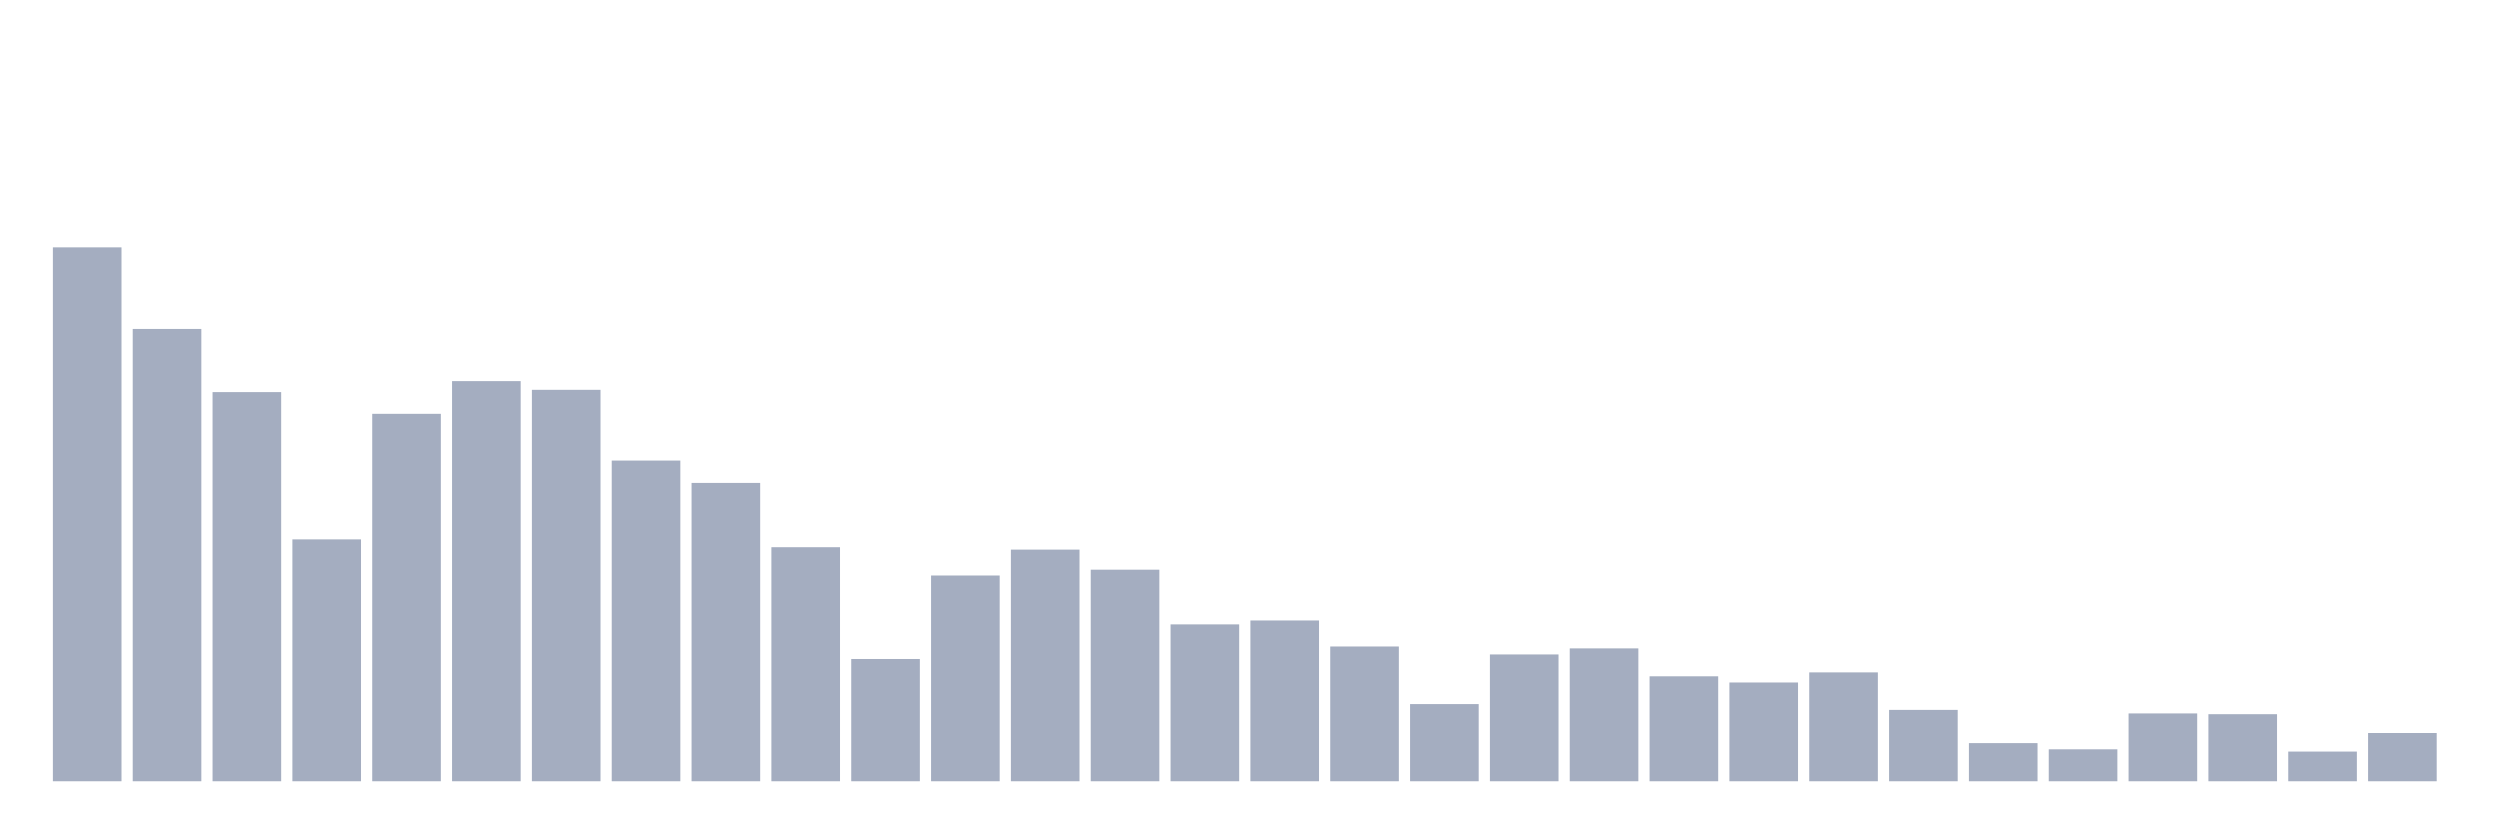 <svg xmlns="http://www.w3.org/2000/svg" viewBox="0 0 480 160"><g transform="translate(10,10)"><rect class="bar" x="0.153" width="13.175" y="37.492" height="102.508" fill="rgb(164,173,192)"></rect><rect class="bar" x="15.482" width="13.175" y="53.158" height="86.842" fill="rgb(164,173,192)"></rect><rect class="bar" x="30.81" width="13.175" y="65.283" height="74.717" fill="rgb(164,173,192)"></rect><rect class="bar" x="46.138" width="13.175" y="93.56" height="46.44" fill="rgb(164,173,192)"></rect><rect class="bar" x="61.466" width="13.175" y="69.454" height="70.546" fill="rgb(164,173,192)"></rect><rect class="bar" x="76.794" width="13.175" y="63.173" height="76.827" fill="rgb(164,173,192)"></rect><rect class="bar" x="92.123" width="13.175" y="64.847" height="75.153" fill="rgb(164,173,192)"></rect><rect class="bar" x="107.451" width="13.175" y="78.427" height="61.573" fill="rgb(164,173,192)"></rect><rect class="bar" x="122.779" width="13.175" y="82.72" height="57.28" fill="rgb(164,173,192)"></rect><rect class="bar" x="138.107" width="13.175" y="95.063" height="44.937" fill="rgb(164,173,192)"></rect><rect class="bar" x="153.436" width="13.175" y="116.525" height="23.475" fill="rgb(164,173,192)"></rect><rect class="bar" x="168.764" width="13.175" y="100.495" height="39.505" fill="rgb(164,173,192)"></rect><rect class="bar" x="184.092" width="13.175" y="95.524" height="44.476" fill="rgb(164,173,192)"></rect><rect class="bar" x="199.42" width="13.175" y="99.38" height="40.62" fill="rgb(164,173,192)"></rect><rect class="bar" x="214.748" width="13.175" y="109.88" height="30.12" fill="rgb(164,173,192)"></rect><rect class="bar" x="230.077" width="13.175" y="109.129" height="30.871" fill="rgb(164,173,192)"></rect><rect class="bar" x="245.405" width="13.175" y="114.124" height="25.876" fill="rgb(164,173,192)"></rect><rect class="bar" x="260.733" width="13.175" y="125.183" height="14.817" fill="rgb(164,173,192)"></rect><rect class="bar" x="276.061" width="13.175" y="115.652" height="24.348" fill="rgb(164,173,192)"></rect><rect class="bar" x="291.39" width="13.175" y="114.488" height="25.512" fill="rgb(164,173,192)"></rect><rect class="bar" x="306.718" width="13.175" y="119.848" height="20.152" fill="rgb(164,173,192)"></rect><rect class="bar" x="322.046" width="13.175" y="121.036" height="18.964" fill="rgb(164,173,192)"></rect><rect class="bar" x="337.374" width="13.175" y="119.096" height="20.904" fill="rgb(164,173,192)"></rect><rect class="bar" x="352.702" width="13.175" y="126.298" height="13.702" fill="rgb(164,173,192)"></rect><rect class="bar" x="368.031" width="13.175" y="132.676" height="7.324" fill="rgb(164,173,192)"></rect><rect class="bar" x="383.359" width="13.175" y="133.865" height="6.135" fill="rgb(164,173,192)"></rect><rect class="bar" x="398.687" width="13.175" y="126.977" height="13.023" fill="rgb(164,173,192)"></rect><rect class="bar" x="414.015" width="13.175" y="127.123" height="12.877" fill="rgb(164,173,192)"></rect><rect class="bar" x="429.344" width="13.175" y="134.301" height="5.699" fill="rgb(164,173,192)"></rect><rect class="bar" x="444.672" width="13.175" y="130.736" height="9.264" fill="rgb(164,173,192)"></rect></g></svg>
